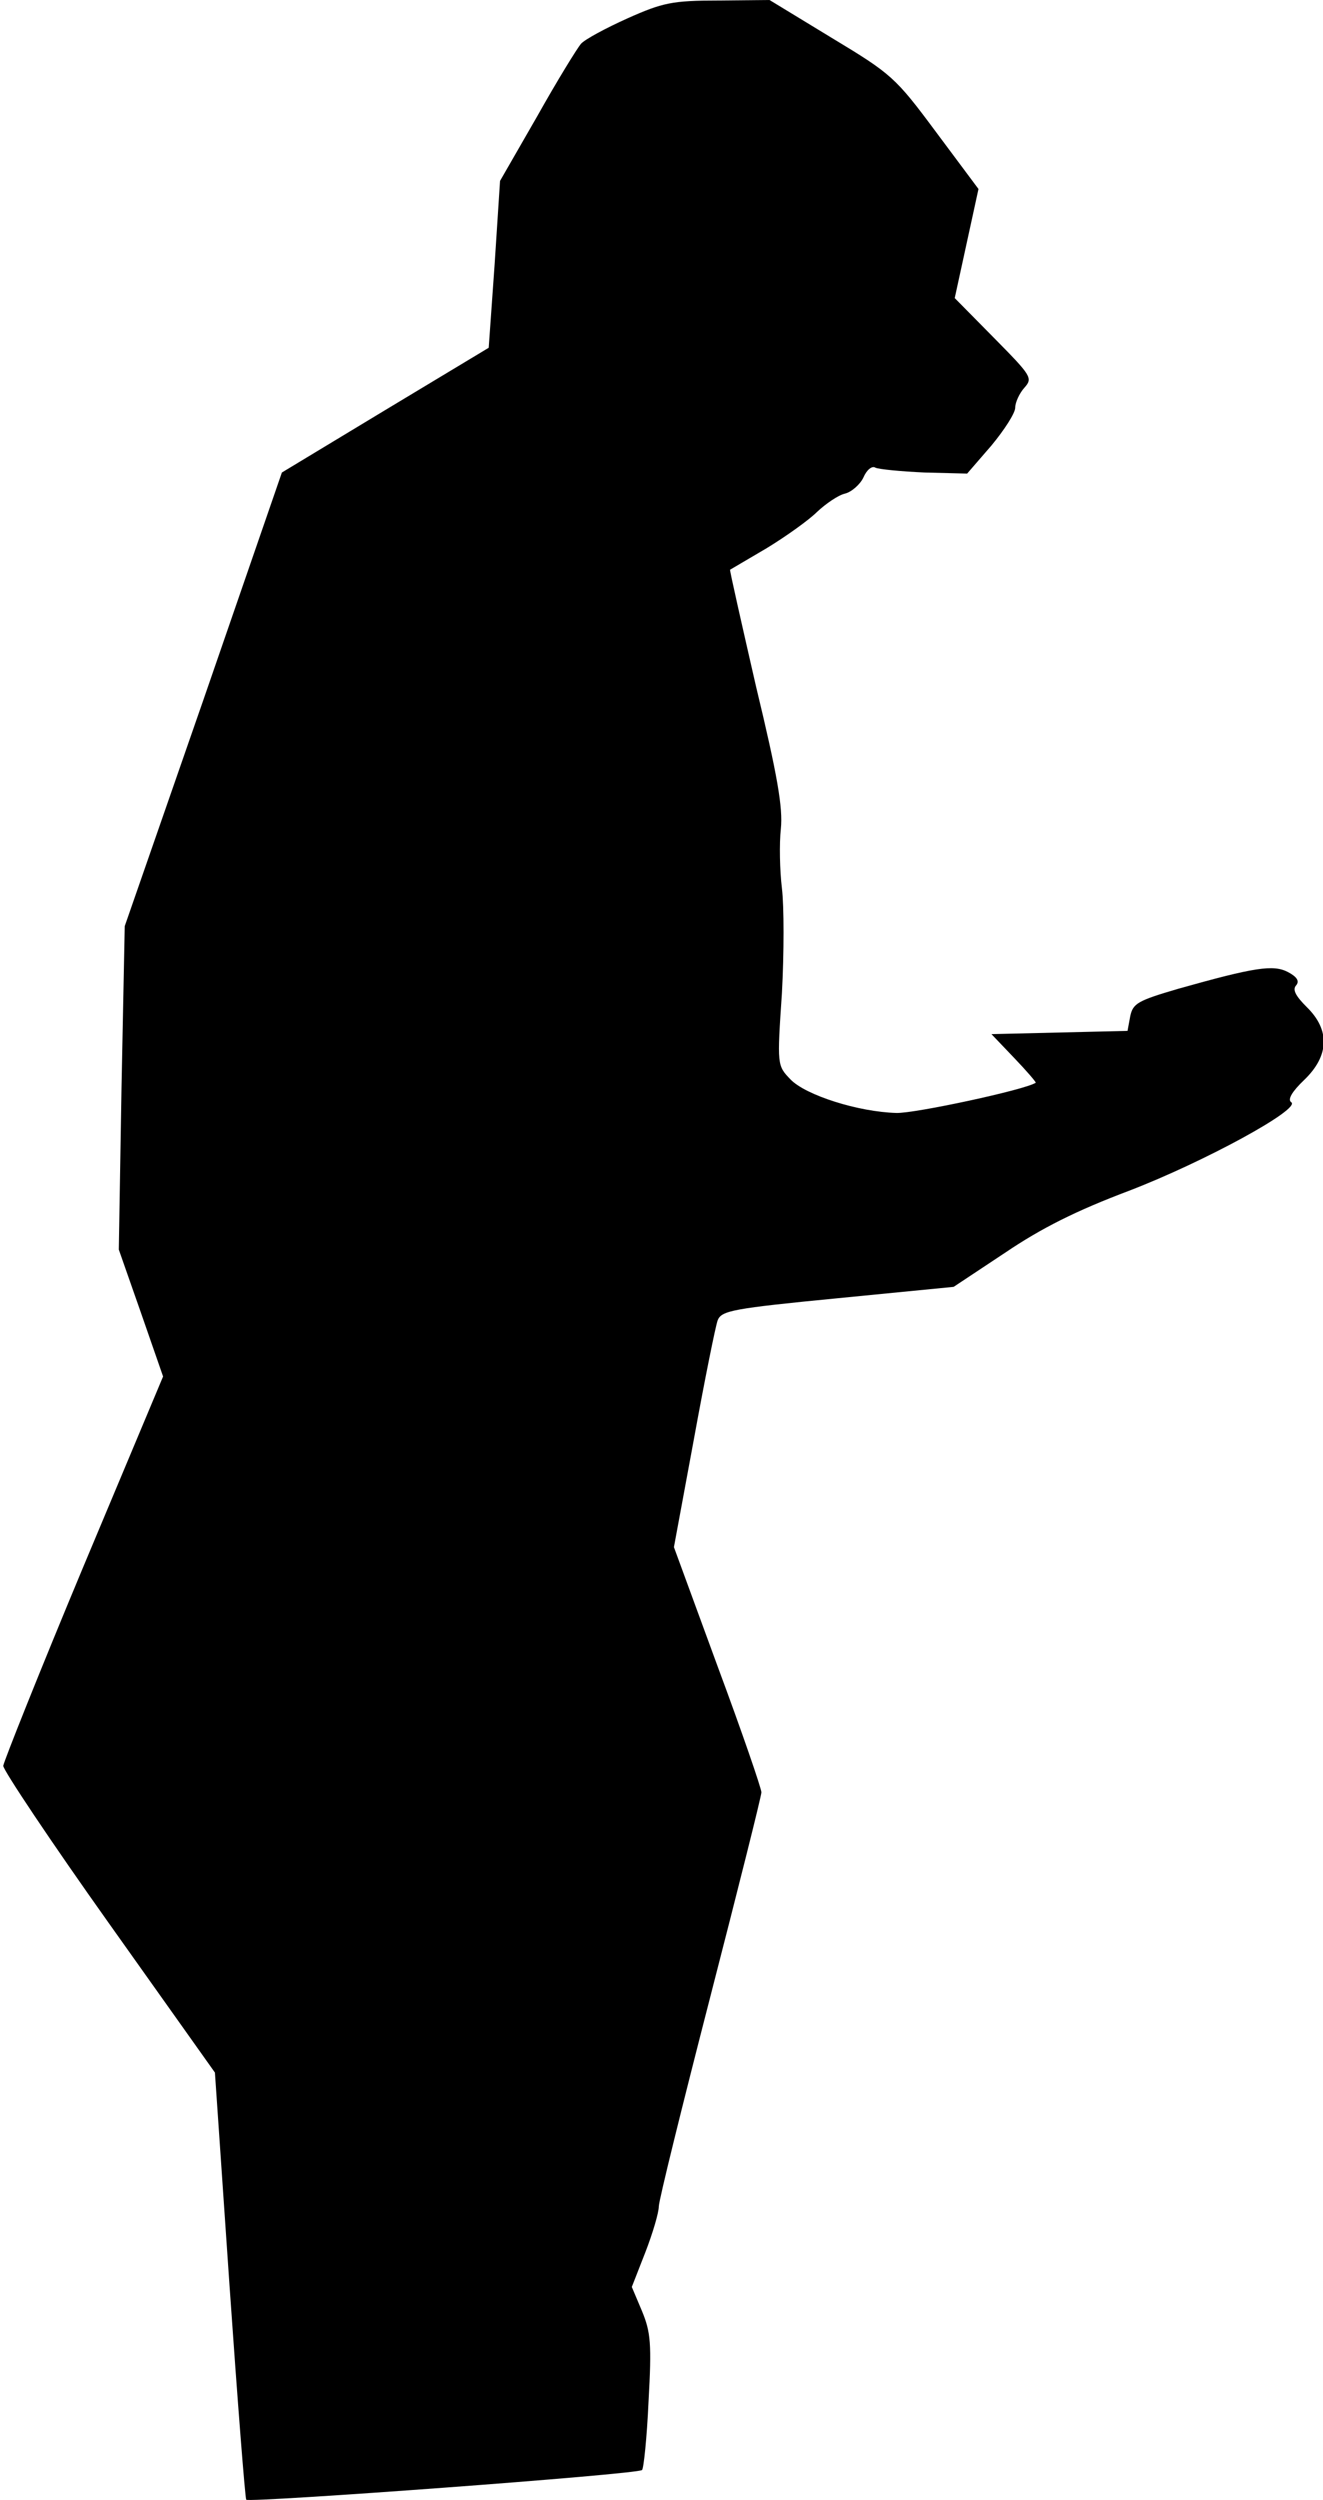 <?xml version="1.0" standalone="no"?>
<!DOCTYPE svg PUBLIC "-//W3C//DTD SVG 20010904//EN"
 "http://www.w3.org/TR/2001/REC-SVG-20010904/DTD/svg10.dtd">
<svg version="1.0" xmlns="http://www.w3.org/2000/svg"
 width="245pt" height="463pt" viewBox="0 0 245 463"
 preserveAspectRatio="xMidYMid meet">
<g transform="translate(0,463) scale(0.1,-0.1)"
fill="#000000" stroke="none">
<path fill="#000000" stroke="none" d="M1162 4596 c-40 -18 -79 -39 -86 -47
-7 -8 -44 -68 -81 -134 l-69 -120 -10 -154 -11 -155 -191 -115 -192 -116 -145
-420 -146 -420 -6 -300 -5 -299 41 -117 41 -118 -148 -353 c-81 -194 -147
-360 -148 -368 0 -8 88 -140 196 -292 l196 -276 27 -394 c15 -216 29 -395 31
-397 6 -6 726 47 733 55 3 3 9 60 12 127 6 107 4 128 -12 167 l-19 45 25 64
c14 36 25 74 25 85 0 11 43 185 95 387 52 202 95 373 95 380 0 7 -36 112 -81
233 l-81 221 37 200 c20 110 40 209 44 220 7 18 28 22 223 41 l214 21 95 63
c68 46 132 78 230 115 138 53 320 152 300 164 -7 5 2 20 24 41 47 45 48 93 5
135 -20 20 -27 32 -20 40 7 8 2 16 -15 25 -27 14 -61 9 -203 -31 -75 -22 -84
-27 -89 -51 l-5 -27 -126 -3 -126 -3 42 -44 c23 -24 41 -45 40 -46 -19 -13
-224 -57 -258 -56 -71 2 -168 33 -196 62 -25 26 -25 26 -16 160 4 74 4 161 0
194 -4 33 -5 83 -2 110 4 39 -6 98 -46 264 -27 118 -49 215 -48 216 2 1 32 19
68 40 36 22 78 52 93 67 16 15 39 31 52 34 12 3 28 17 34 30 6 14 16 22 22 18
6 -3 47 -7 91 -9 l79 -2 45 52 c24 29 44 60 44 70 0 10 8 27 17 37 16 18 13
22 -56 92 l-73 74 22 101 22 101 -79 106 c-75 101 -82 107 -193 174 l-115 70
-95 -1 c-85 0 -103 -4 -168 -33z"/>
</g>
</svg>
